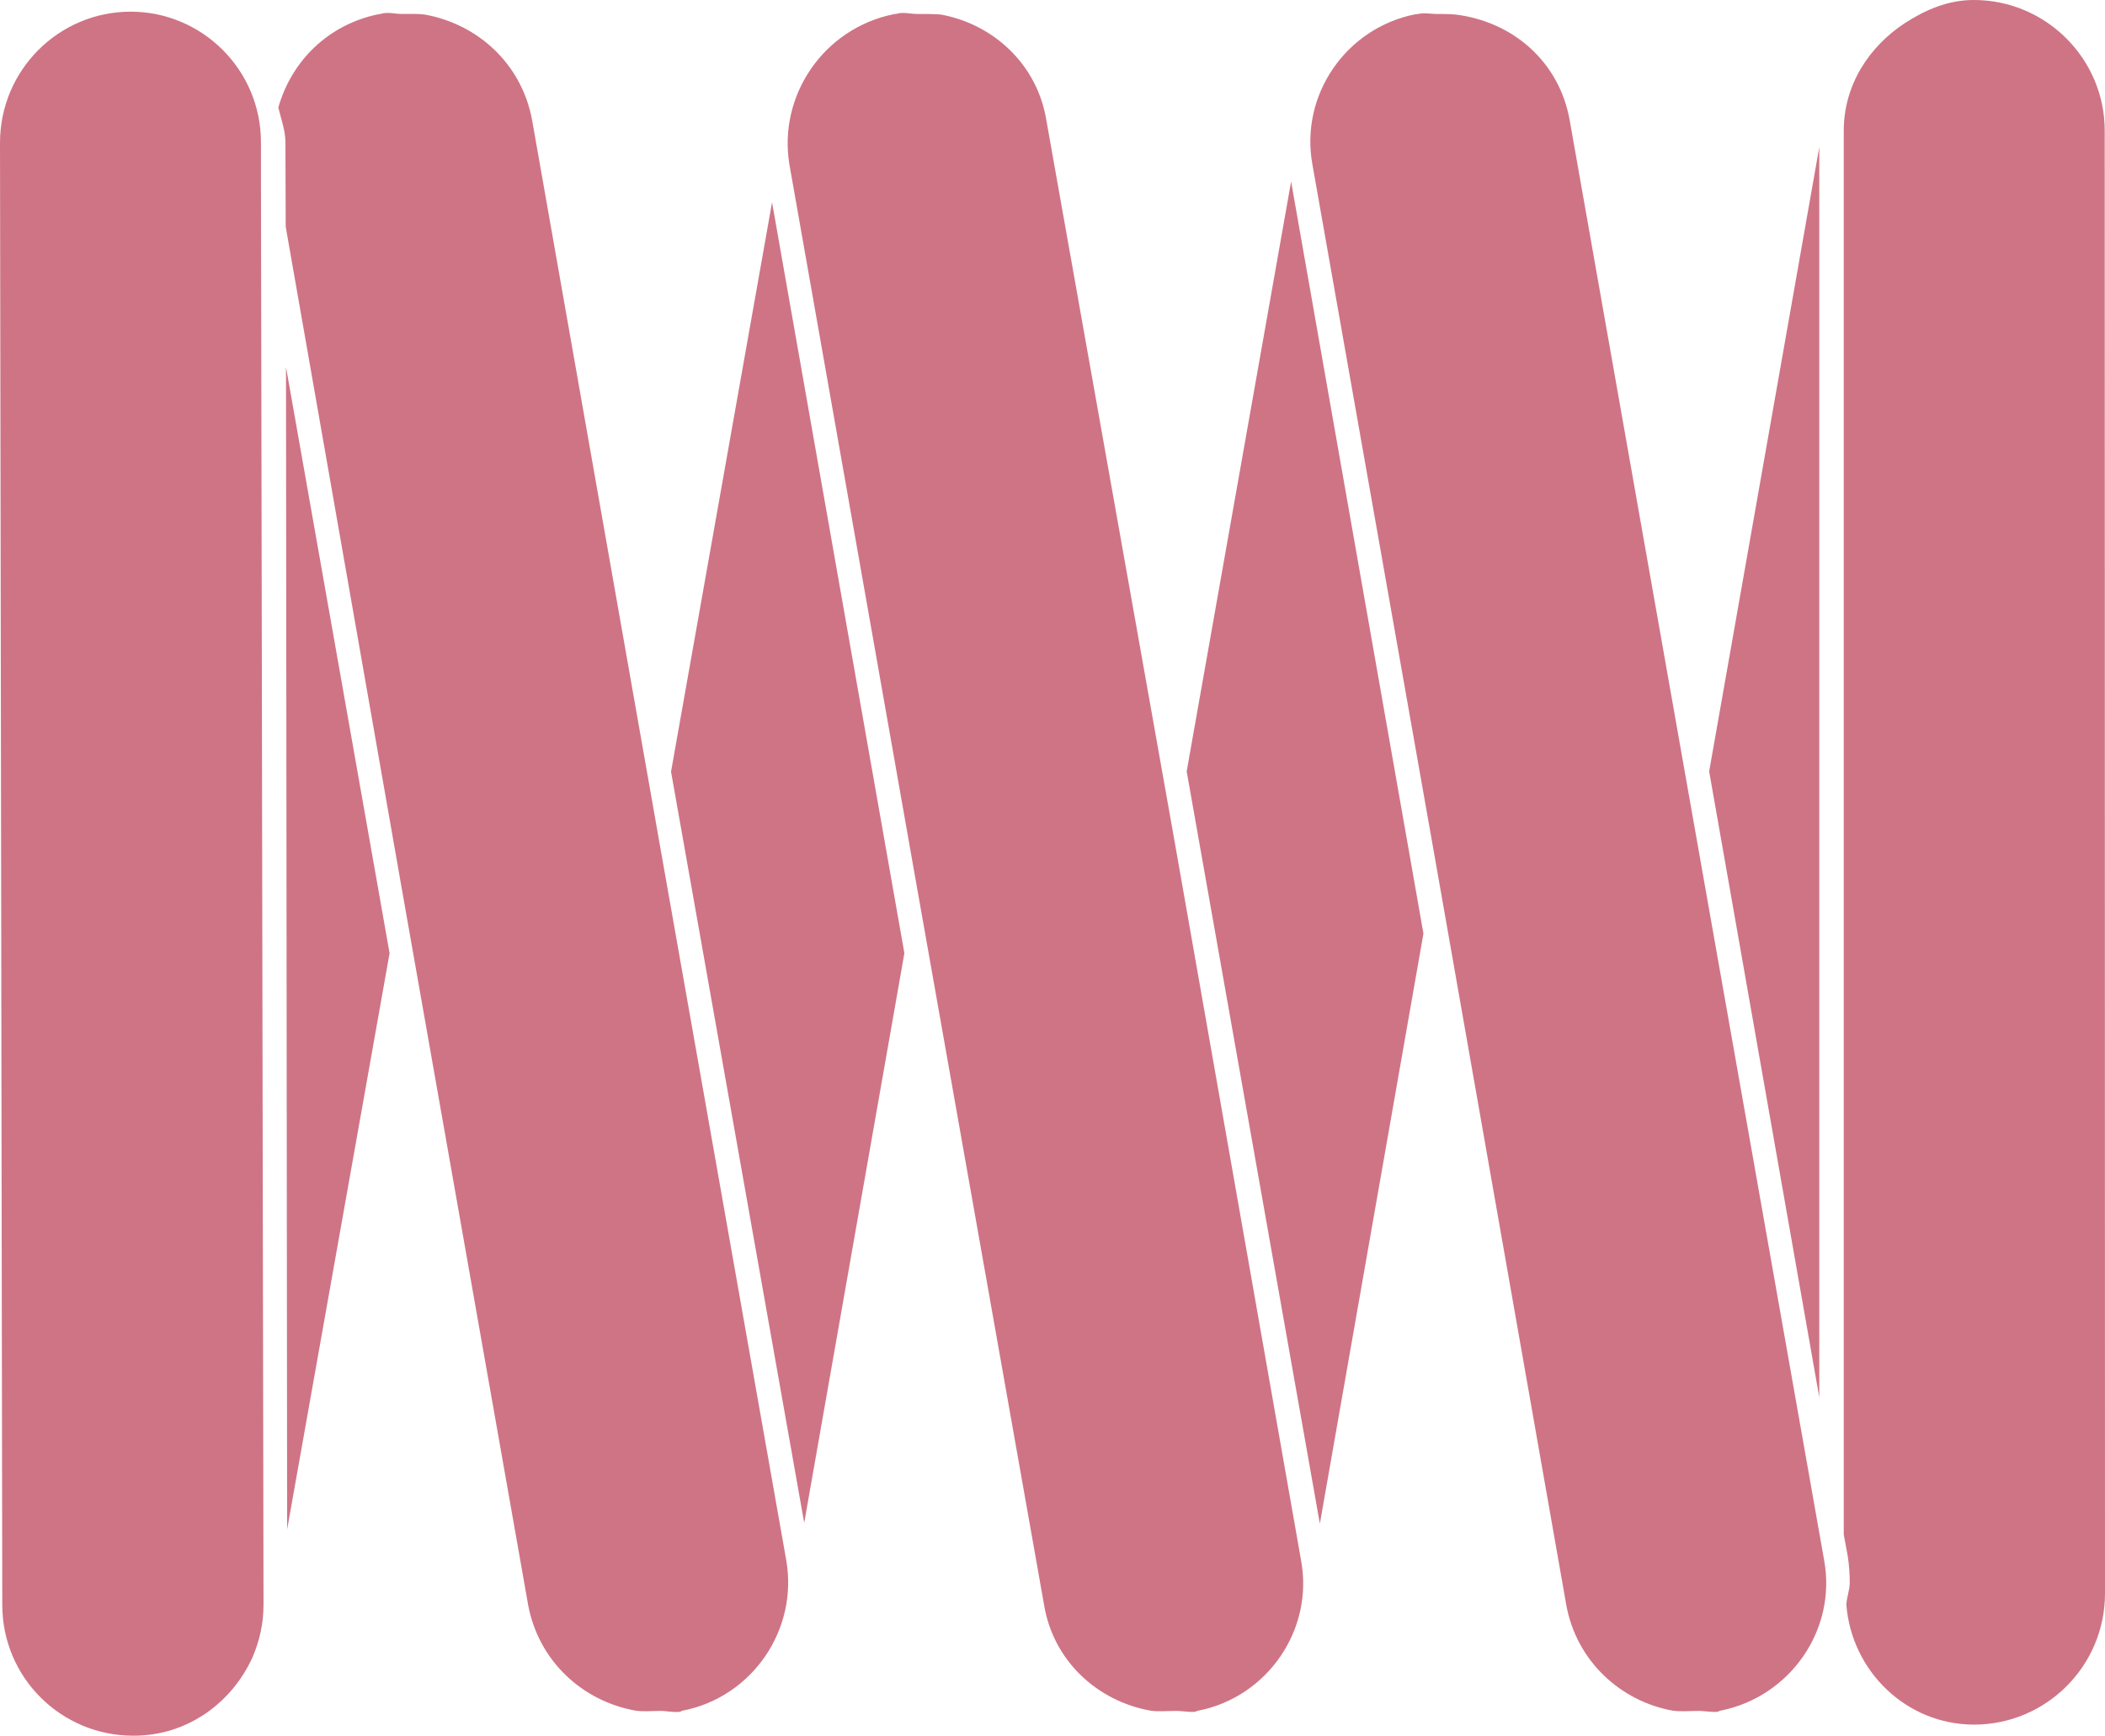 <?xml version="1.0" encoding="utf-8"?>
<!-- Generator: Adobe Illustrator 16.0.0, SVG Export Plug-In . SVG Version: 6.00 Build 0)  -->
<!DOCTYPE svg PUBLIC "-//W3C//DTD SVG 1.1//EN" "http://www.w3.org/Graphics/SVG/1.1/DTD/svg11.dtd">
<svg version="1.1" id="Isolation_Mode" xmlns="http://www.w3.org/2000/svg" xmlns:xlink="http://www.w3.org/1999/xlink" x="0px"
	 y="0px" width="7.397px" height="6.101px" viewBox="0 0 7.397 6.101" enable-background="new 0 0 7.397 6.101"
	 xml:space="preserve">
<g>
	<polygon fill="#CF7485" points="6.393,0.517 6.006,2.711 6.393,4.911 	"/>
	<polygon fill="#CF7485" points="5.002,3.281 4.537,0.638 4.17,2.711 4.638,5.355 	"/>
	<polygon fill="#CF7485" points="3.178,3.35 2.713,0.711 2.358,2.712 2.826,5.352 	"/>
	<polygon fill="#CF7485" points="1.009,5.375 1.369,3.35 1.005,1.29 	"/>
	<path fill="#CF7485" d="M6.479,0.459v4.854v0.08l0.014,0.076C6.498,5.501,6.5,5.531,6.5,5.563c0,0.024-0.01,0.048-0.012,0.076
		c0.018,0.233,0.21,0.422,0.449,0.422c0.253,0,0.46-0.206,0.46-0.461L7.396,0.459C7.396,0.207,7.19,0,6.936,0
		C6.845,0,6.767,0.034,6.694,0.081C6.567,0.164,6.479,0.3,6.479,0.459z"/>
	<path fill="#CF7485" d="M6.046,6.012C6.291,5.963,6.455,5.727,6.41,5.483L5.963,2.954L5.516,0.423
		C5.479,0.214,5.313,0.075,5.114,0.051C5.091,0.049,5.068,0.049,5.046,0.049c-0.021,0-0.041-0.005-0.062,0
		c-0.004,0-0.005,0.001-0.01,0.001C4.73,0.098,4.567,0.334,4.612,0.579l0.434,2.457l0.458,2.605C5.54,5.838,5.695,5.979,5.878,6.012
		c0.029,0.004,0.057,0.001,0.085,0.001c0.024-0.001,0.047,0.005,0.072,0.003C6.04,6.015,6.042,6.012,6.046,6.012z"/>
	<path fill="#CF7485" d="M4.211,6.012c0.243-0.048,0.406-0.285,0.361-0.528L4.127,2.954l-0.45-2.531
		C3.645,0.226,3.491,0.085,3.306,0.051C3.277,0.049,3.25,0.049,3.222,0.049c-0.025,0-0.048-0.008-0.073,0
		c-0.006,0-0.007,0.001-0.009,0.001c-0.246,0.05-0.406,0.286-0.366,0.528L3.22,3.106l0.449,2.535
		c0.033,0.198,0.189,0.338,0.374,0.371C4.07,6.016,4.099,6.013,4.127,6.013c0.025-0.001,0.048,0.005,0.072,0.003
		C4.204,6.015,4.207,6.012,4.211,6.012z"/>
	<path fill="#CF7485" d="M2.234,6.012C2.26,6.016,2.289,6.013,2.316,6.013C2.34,6.012,2.365,6.019,2.39,6.016
		c0.003-0.001,0.006-0.004,0.009-0.004c0.245-0.048,0.406-0.285,0.364-0.528L2.316,2.954L1.87,0.423
		C1.834,0.226,1.681,0.085,1.492,0.051C1.467,0.048,1.439,0.049,1.41,0.049c-0.022,0-0.048-0.008-0.073,0
		c-0.003,0-0.005,0.001-0.007,0.001C1.153,0.086,1.024,0.215,0.978,0.378C0.987,0.416,1.003,0.458,1.003,0.5l0.001,0.297l0.405,2.31
		l0.447,2.534C1.893,5.838,2.047,5.979,2.234,6.012z"/>
	<path fill="#CF7485" d="M0.888,5.823c0.024-0.057,0.038-0.116,0.038-0.184L0.917,0.612V0.5c0-0.255-0.207-0.459-0.458-0.459
		C0.207,0.041,0,0.246,0,0.502l0.008,5.138c0,0.256,0.207,0.46,0.46,0.46C0.657,6.101,0.815,5.985,0.888,5.823z"/>
</g>
</svg>
